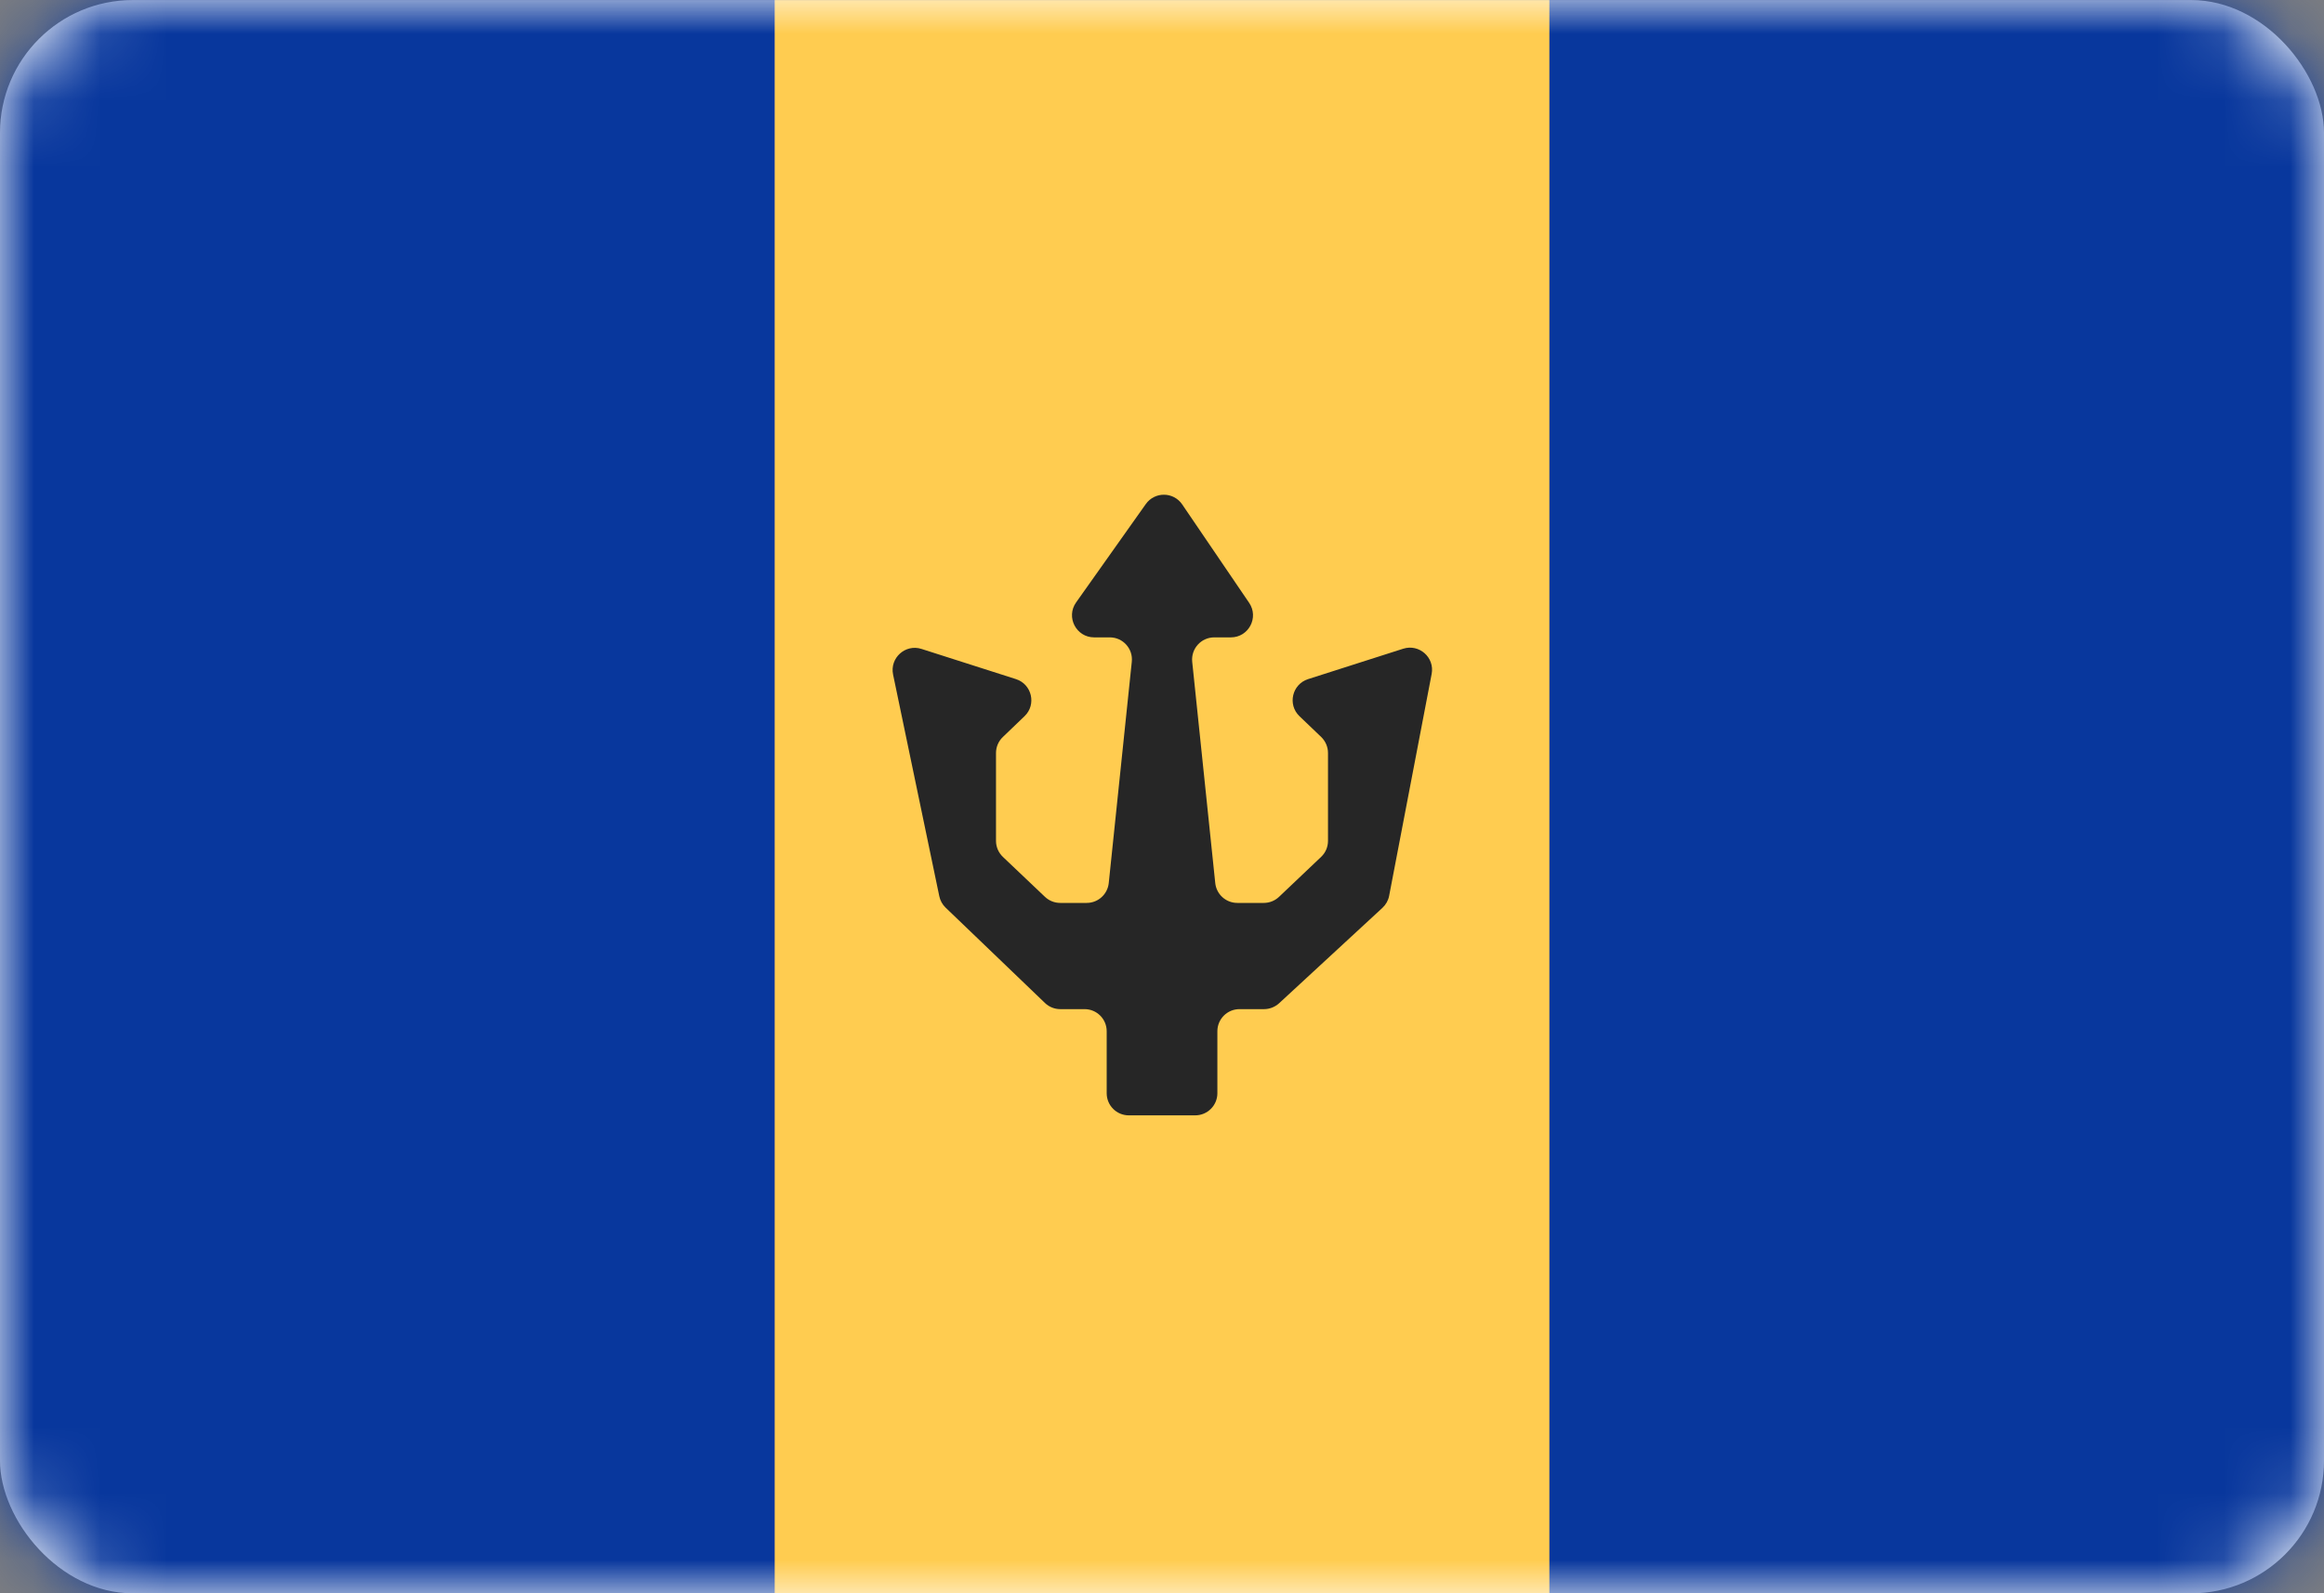 <svg width="35" height="24" viewBox="0 0 35 24" fill="none" xmlns="http://www.w3.org/2000/svg">
<rect x="0" y="0" width="35" height="24" fill="#808080" stroke="none"/>
<rect y="0.001" width="35" height="24" rx="2" fill="white"/>
<mask id="mask0_636_25207" style="mask-type:alpha" maskUnits="userSpaceOnUse" x="0" y="0" width="35" height="25">
<rect y="0.001" width="35" height="24" rx="2" fill="white"/>
</mask>
<g mask="url(#mask0_636_25207)">
<rect y="0.001" width="35" height="24" fill="url(#paint0_linear_636_25207)"/>
<rect x="16.667" y="0.001" width="18.333" height="24" fill="#08379D"/>
<path fill-rule="evenodd" clip-rule="evenodd" d="M0 24.001H11.667V0.001H0V24.001Z" fill="#08379D"/>
<path fill-rule="evenodd" clip-rule="evenodd" d="M11.667 24.001H23.334V0.001H11.667V24.001Z" fill="#FFCC50"/>
<path fill-rule="evenodd" clip-rule="evenodd" d="M17.256 7.593C17.391 7.403 17.673 7.406 17.804 7.598L18.812 9.08C18.963 9.301 18.805 9.601 18.537 9.601H18.287C18.089 9.601 17.935 9.772 17.955 9.969L18.302 13.302C18.32 13.472 18.463 13.601 18.634 13.601H19.034C19.119 13.601 19.201 13.568 19.263 13.509L19.896 12.908C19.963 12.845 20 12.758 20 12.666V11.343C20 11.252 19.963 11.165 19.898 11.102L19.57 10.788C19.388 10.614 19.459 10.307 19.7 10.23L21.132 9.772C21.373 9.695 21.609 9.904 21.561 10.152L20.921 13.493C20.908 13.563 20.872 13.627 20.82 13.675L19.263 15.113C19.201 15.169 19.12 15.201 19.037 15.201H18.667C18.483 15.201 18.334 15.35 18.334 15.534V16.468C18.334 16.652 18.184 16.801 18 16.801H17C16.816 16.801 16.667 16.652 16.667 16.468V15.534C16.667 15.35 16.518 15.201 16.334 15.201H15.968C15.882 15.201 15.799 15.168 15.737 15.108L14.241 13.672C14.193 13.626 14.16 13.566 14.146 13.5L13.45 10.161C13.398 9.911 13.635 9.697 13.878 9.775L15.301 10.23C15.541 10.307 15.612 10.614 15.43 10.788L15.103 11.102C15.037 11.165 15 11.252 15 11.343V12.666C15 12.758 15.038 12.845 15.104 12.908L15.737 13.509C15.799 13.568 15.881 13.601 15.967 13.601H16.366C16.537 13.601 16.68 13.472 16.698 13.302L17.045 9.969C17.066 9.772 16.912 9.601 16.714 9.601H16.478C16.208 9.601 16.05 9.296 16.206 9.075L17.256 7.593Z" fill="#262626"/>
</g>
<defs>
<linearGradient id="paint0_linear_636_25207" x1="0" y1="0.001" x2="0" y2="24.001" gradientUnits="userSpaceOnUse">
<stop stop-color="#1132C7"/>
<stop offset="1" stop-color="#0522A5"/>
</linearGradient>
</defs>
</svg>
